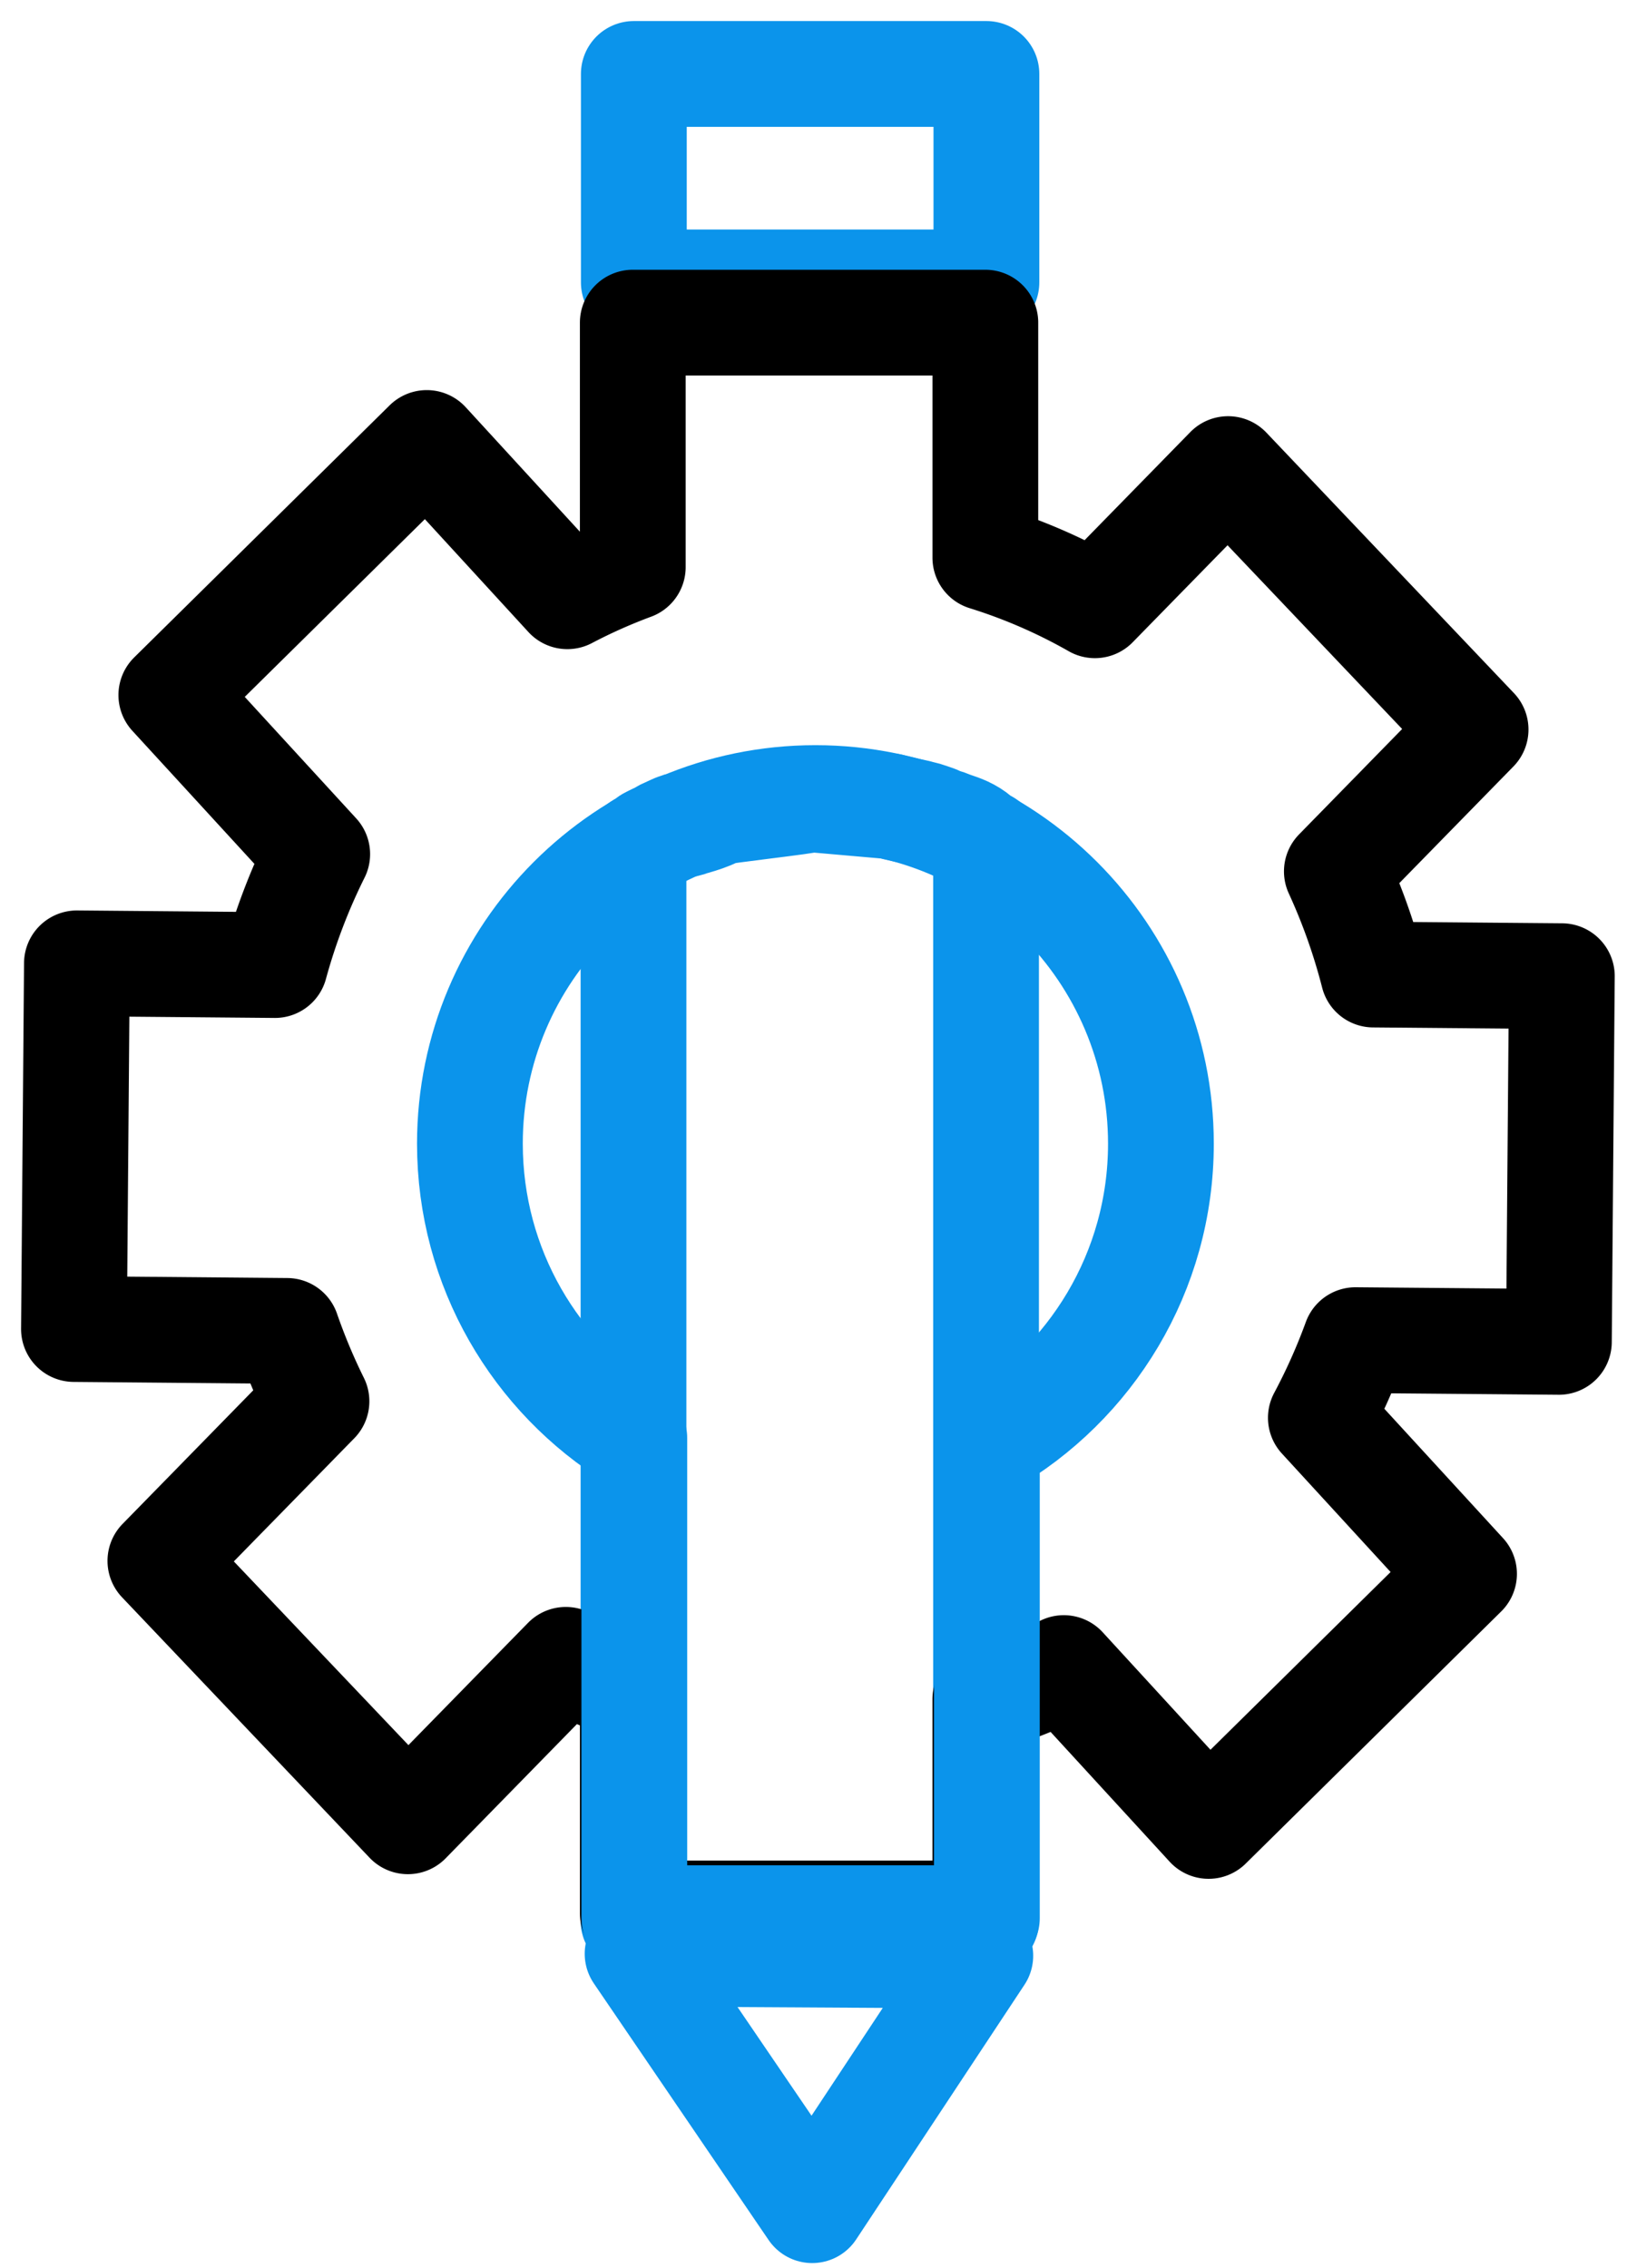 <svg xmlns="http://www.w3.org/2000/svg" width="66" height="92" fill="none" viewBox="0 0 66 92">
  <path stroke="#0B94EB" stroke-linecap="round" stroke-linejoin="round" stroke-miterlimit="1.5" stroke-width="4.292" d="M40.014 3H25.712v8.456h14.302V3Z"/>
  <path stroke="#0B94EB" stroke-linecap="round" stroke-linejoin="round" stroke-miterlimit="1.5" stroke-width="4.278" d="m25.858 79.256 13.915.08-6.826 10.329-7.089-10.409Z" clip-rule="evenodd"/>
  <path stroke="#0B94EB" stroke-linecap="round" stroke-linejoin="round" stroke-miterlimit="1.5" stroke-width="4.29" d="M40 34.179v43.74H25.698v-43.42c.052.029.249-.21.313-.223.224-.044.158-.141.36-.237.32-.154.267-.136.34-.161.12-.042.155-.105.28-.156.1-.042.428-.202.52-.227.114-.03.419-.042.5-.126.038-.04-.264.06-.212.066.029.003 1.093-.272 1.301-.471.067-.064 3.744-.468 3.808-.54l3.196.28c.072.038 1.276.29 1.35.315.11.039.501.157.608.213.167.086.322.107.487.18.218.096.513.148.888.381.287.179.366.36.563.386Z" clip-rule="evenodd"/>
  <path stroke="#000" stroke-linecap="round" stroke-linejoin="round" stroke-miterlimit="1.5" stroke-width="4.29" d="M11.152 39.149a24.642 24.642 0 0 1 1.716-4.501L6.95 28.196 17.312 17.97l5.703 6.218c.856-.45 1.742-.845 2.654-1.183v-9.917h14.302v9.535a22.435 22.435 0 0 1 4.444 1.931l5.403-5.525 10.04 10.565-5.628 5.755a24.68 24.68 0 0 1 1.482 4.185l7.645.066-.12 14.835-8.25-.071a24.512 24.512 0 0 1-1.406 3.15l5.808 6.331-10.362 10.226-5.874-6.404c-1.022.5-2.085.924-3.182 1.264v8.69H25.67V68.55a22.446 22.446 0 0 1-2.717-1.217l-6.407 6.55-10.04-10.564 6.332-6.474a24.586 24.586 0 0 1-1.195-2.855L3 53.914l.12-14.835 8.032.07Z" clip-rule="evenodd"/>
  <path stroke="#0B94EB" stroke-linecap="round" stroke-linejoin="round" stroke-miterlimit="1.5" stroke-width="4.29" d="M25.73 58.332c-4-2.47-6.668-6.895-6.668-11.939 0-7.737 6.28-14.019 14.015-14.019 7.736 0 14.016 6.282 14.016 14.02 0 5.206-2.843 9.753-7.06 12.17v19.248H25.731v-19.48Z" clip-rule="evenodd"/>
</svg>
